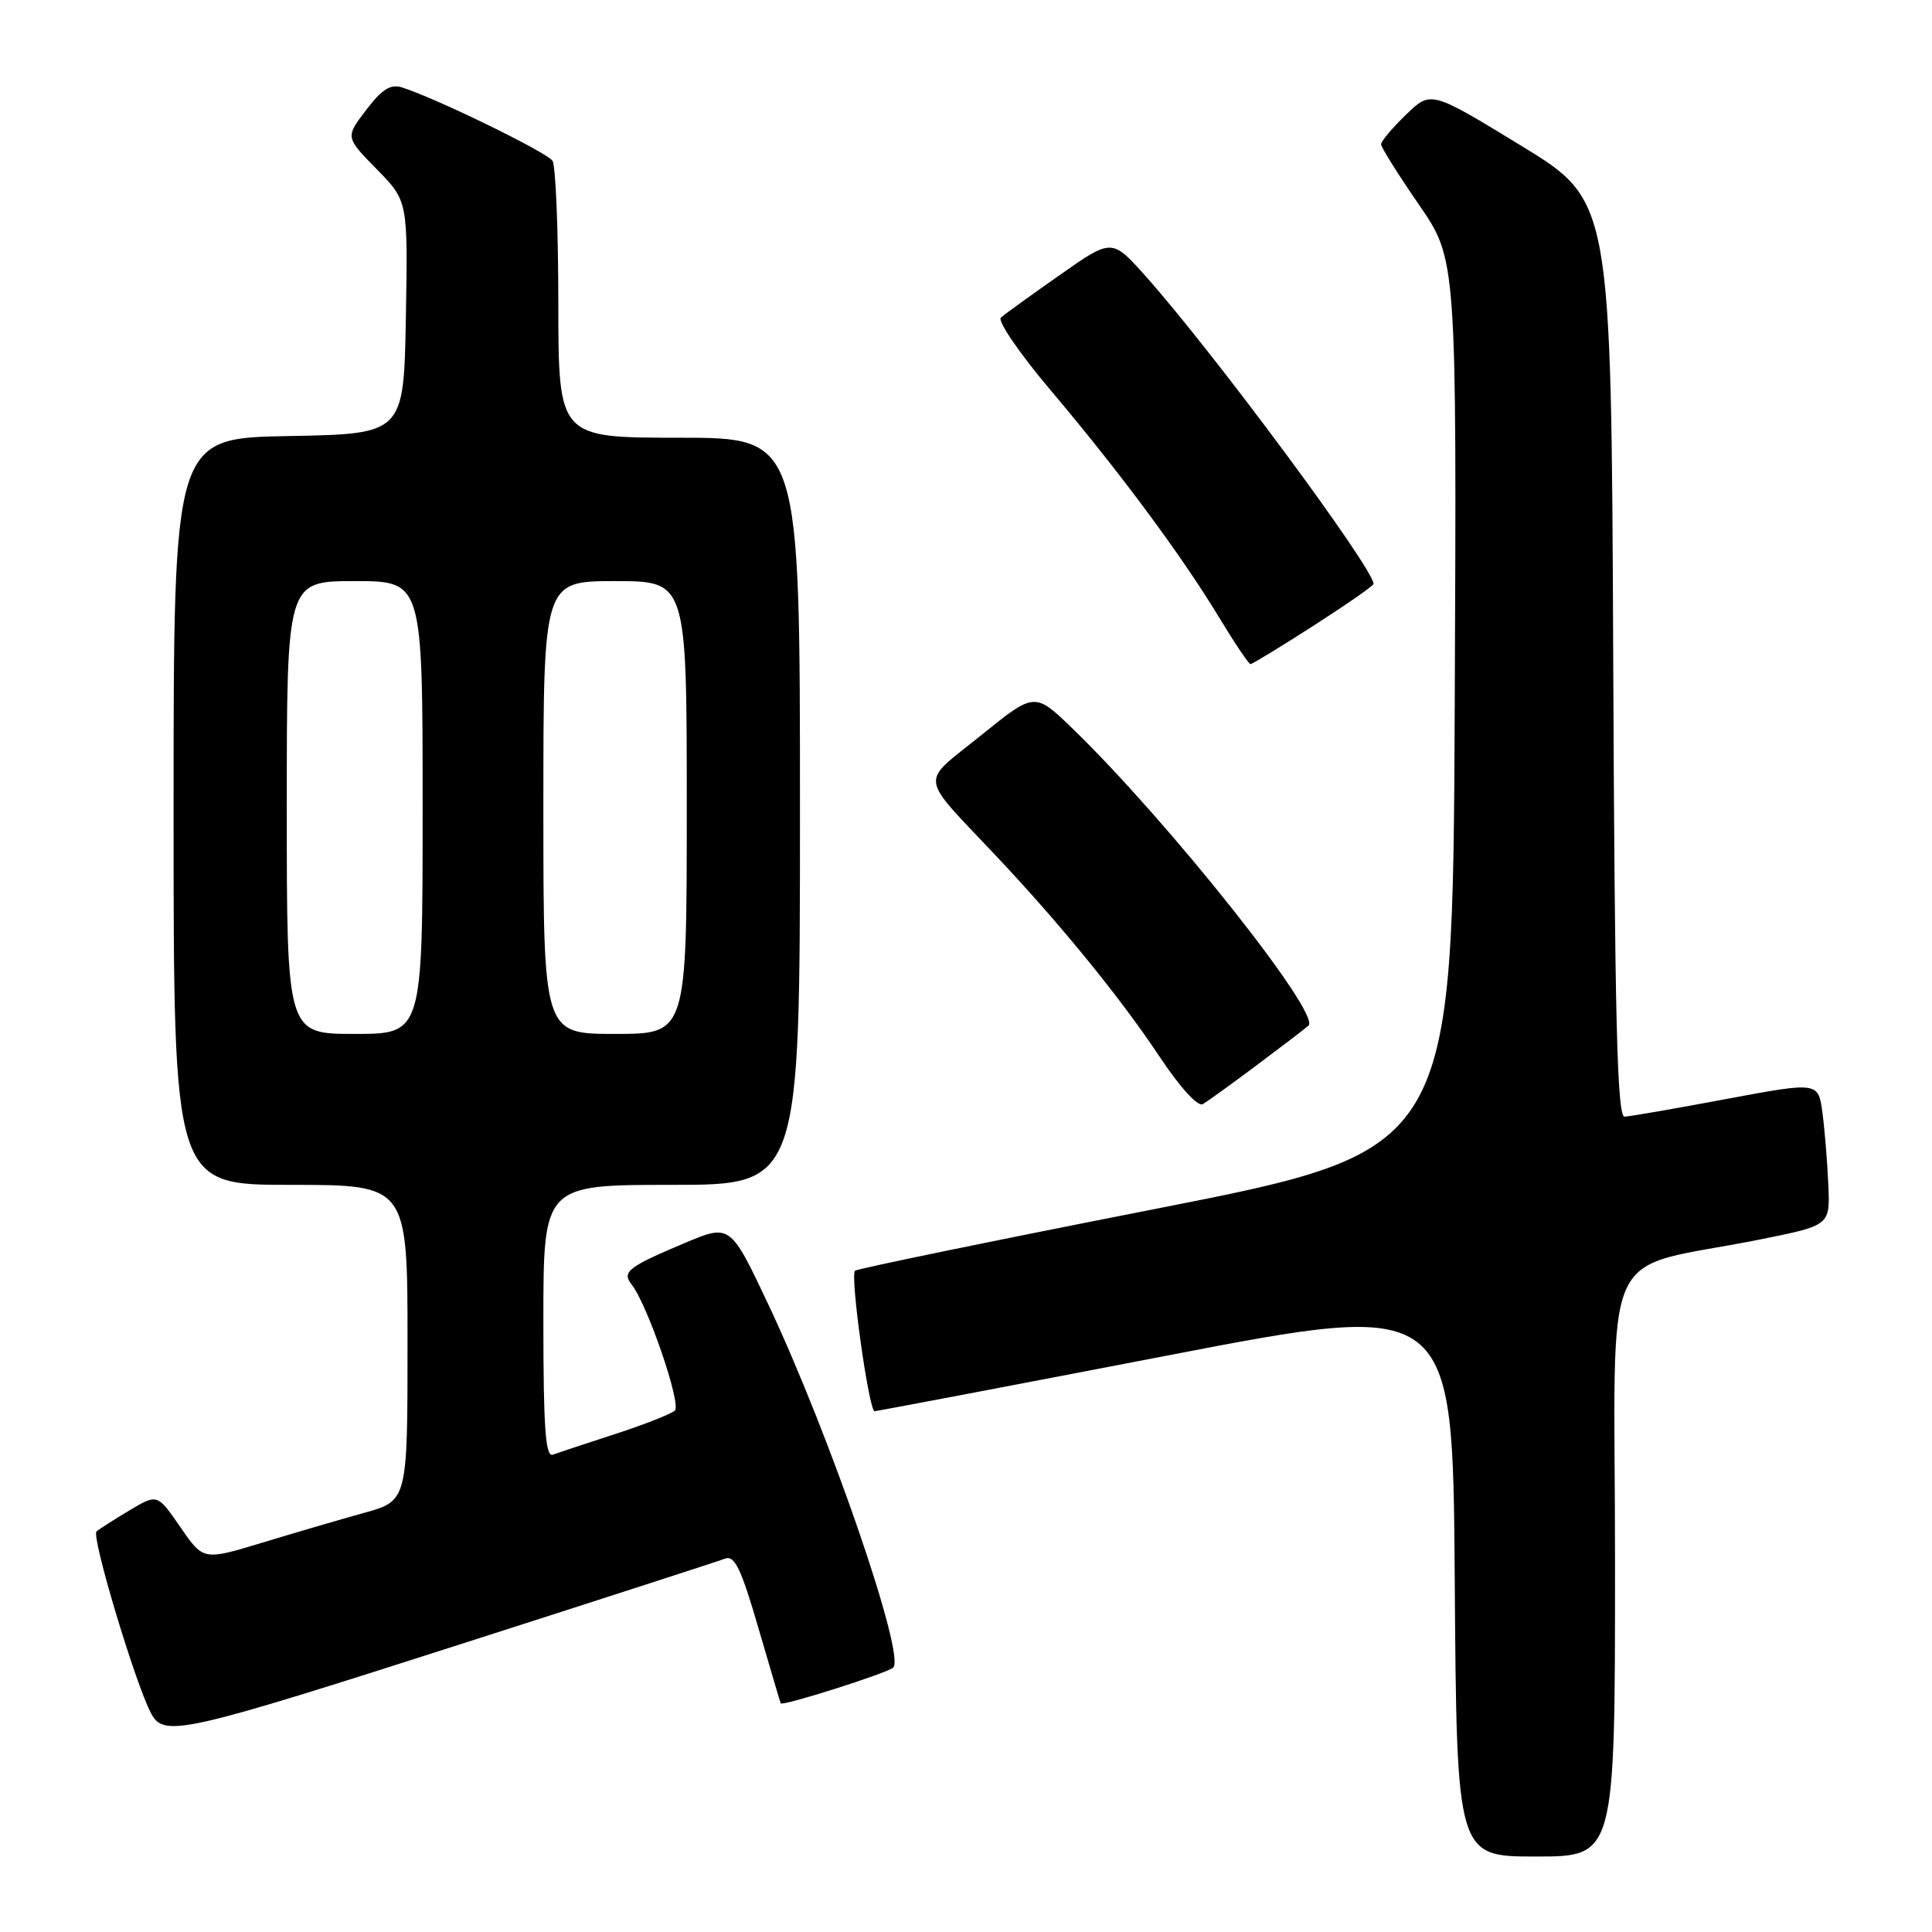 <?xml version="1.0" encoding="UTF-8" standalone="no"?>
<!DOCTYPE svg PUBLIC "-//W3C//DTD SVG 1.1//EN" "http://www.w3.org/Graphics/SVG/1.1/DTD/svg11.dtd" >
<svg xmlns="http://www.w3.org/2000/svg" xmlns:xlink="http://www.w3.org/1999/xlink" version="1.1" viewBox="0 0 256 256">
 <g >
 <path fill="currentColor"
d=" M 214.00 207.07 C 214.00 163.07 211.48 168.62 233.50 164.18 C 242.50 162.36 242.50 162.36 242.26 156.93 C 242.13 153.94 241.78 149.67 241.48 147.42 C 240.93 143.35 240.93 143.35 228.71 145.63 C 222.00 146.89 215.94 147.94 215.26 147.96 C 214.28 147.99 213.96 134.88 213.76 87.30 C 213.50 26.60 213.50 26.60 201.55 19.30 C 189.60 12.00 189.60 12.00 186.30 15.20 C 184.48 16.95 183.00 18.72 183.00 19.12 C 183.00 19.51 185.25 23.11 188.01 27.11 C 193.02 34.38 193.02 34.38 192.76 93.41 C 192.50 152.45 192.50 152.45 153.13 160.18 C 131.48 164.43 113.55 168.12 113.29 168.38 C 112.62 169.04 115.14 187.00 115.89 186.99 C 116.23 186.98 133.60 183.68 154.50 179.65 C 192.50 172.32 192.50 172.32 192.76 209.16 C 193.02 246.00 193.02 246.00 203.51 246.00 C 214.00 246.00 214.00 246.00 214.00 207.07 Z  M 61.60 217.68 C 79.69 211.88 95.21 206.86 96.07 206.53 C 97.34 206.04 98.20 207.84 100.49 215.71 C 102.06 221.09 103.39 225.59 103.45 225.70 C 103.68 226.11 117.53 221.71 118.35 220.97 C 120.04 219.44 109.97 190.16 101.80 172.83 C 96.76 162.16 96.76 162.16 90.63 164.75 C 83.19 167.89 82.38 168.53 83.70 170.21 C 85.81 172.90 90.32 186.08 89.42 186.91 C 88.91 187.37 85.35 188.77 81.50 190.02 C 77.65 191.27 73.94 192.50 73.25 192.75 C 72.28 193.11 72.00 189.17 72.00 175.11 C 72.00 157.00 72.00 157.00 89.00 157.00 C 106.00 157.00 106.00 157.00 106.00 107.50 C 106.00 58.00 106.00 58.00 90.00 58.00 C 74.00 58.00 74.00 58.00 73.98 40.25 C 73.98 30.49 73.63 21.96 73.21 21.31 C 72.51 20.20 57.79 13.02 53.29 11.59 C 51.75 11.10 50.62 11.81 48.52 14.57 C 45.76 18.18 45.76 18.18 49.91 22.41 C 54.05 26.63 54.05 26.63 53.78 42.07 C 53.50 57.50 53.50 57.50 38.25 57.78 C 23.00 58.05 23.00 58.05 23.00 107.53 C 23.00 157.00 23.00 157.00 38.50 157.00 C 54.00 157.00 54.00 157.00 54.00 177.93 C 54.00 198.86 54.00 198.86 48.25 200.46 C 45.09 201.34 39.00 203.12 34.72 204.42 C 26.95 206.78 26.95 206.78 23.90 202.35 C 20.85 197.93 20.85 197.93 17.18 200.12 C 15.15 201.33 13.18 202.59 12.79 202.92 C 12.06 203.54 17.95 223.16 20.03 227.05 C 21.73 230.24 24.13 229.70 61.60 217.68 Z  M 166.50 141.16 C 169.80 138.69 172.90 136.33 173.38 135.90 C 175.11 134.40 154.85 108.88 142.17 96.59 C 137.11 91.68 137.11 91.68 129.99 97.44 C 121.82 104.04 121.60 102.38 132.07 113.50 C 140.59 122.55 148.48 132.24 153.64 140.00 C 156.37 144.10 158.72 146.69 159.38 146.30 C 160.00 145.94 163.20 143.63 166.50 141.16 Z  M 174.06 82.90 C 178.42 80.10 182.00 77.61 182.00 77.37 C 182.00 75.30 160.65 46.49 151.76 36.55 C 147.33 31.59 147.33 31.59 140.41 36.45 C 136.61 39.12 133.10 41.65 132.62 42.08 C 132.14 42.51 135.09 46.83 139.19 51.68 C 148.37 62.55 156.51 73.52 161.50 81.75 C 163.58 85.19 165.47 88.00 165.70 88.00 C 165.92 88.00 169.69 85.71 174.06 82.90 Z  M 38.00 107.00 C 38.00 77.00 38.00 77.00 47.00 77.00 C 56.00 77.00 56.00 77.00 56.00 107.00 C 56.00 137.00 56.00 137.00 47.00 137.00 C 38.00 137.00 38.00 137.00 38.00 107.00 Z  M 72.00 107.00 C 72.00 77.00 72.00 77.00 81.50 77.00 C 91.00 77.00 91.00 77.00 91.00 107.00 C 91.00 137.00 91.00 137.00 81.50 137.00 C 72.00 137.00 72.00 137.00 72.00 107.00 Z "/>
</g>
</svg>